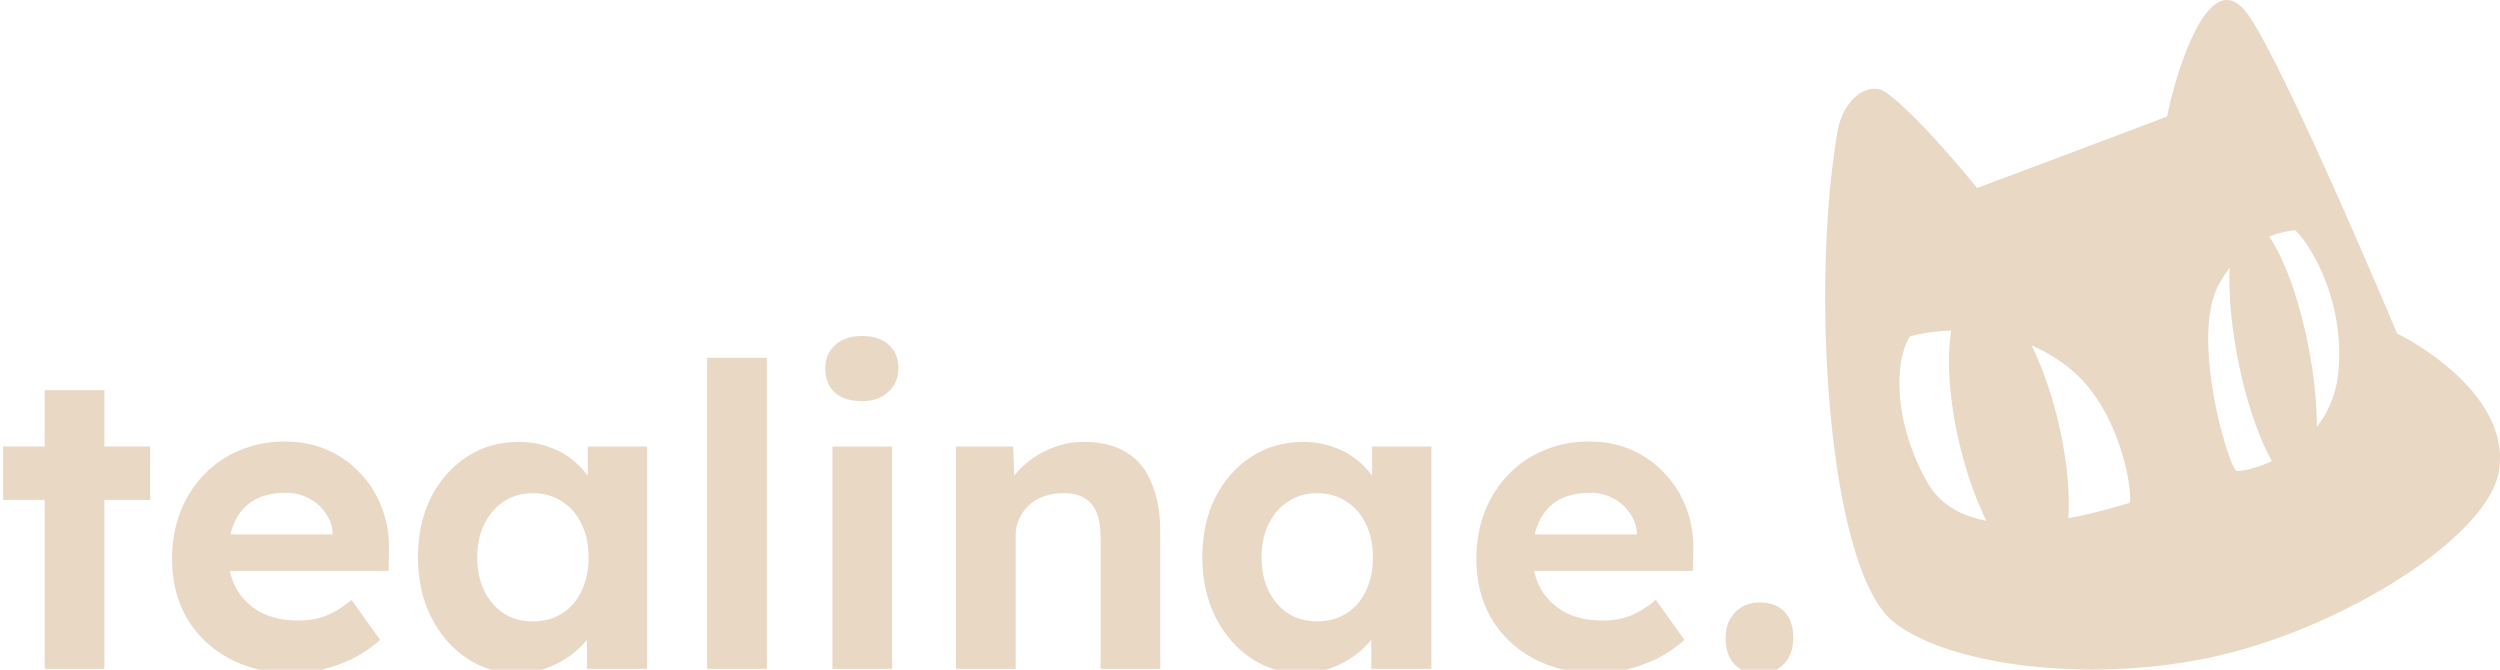 <?xml version="1.0" encoding="UTF-8" standalone="no"?>

<svg
   width="84.06mm"
   height="22.519mm"
   viewBox="0 0 84.06 22.519"
   version="1.1"
   id="svg5"
   xml:space="preserve"
   xmlns="http://www.w3.org/2000/svg"
   xmlns:svg="http://www.w3.org/2000/svg"><defs
     id="defs2">
     <style type="text/css">
        @font-face {
          font-family: Lexenddeca;
          src: url(font/lexenddeca-variablefont_wght-webfont.woff);}

        path{
          font-family: Lexenddeca
          font-weight:600;
          fill:#E9D8C4;
        }
      </style>
      </defs><g
     id="layer1"
     transform="translate(-58.644,-210.594)"><g
       id="g7075"><g
         aria-label="tealinae."
         transform="matrix(0.265,0,0,0.265,-7.399,152.699)"
         id="text13337-2"
         style="font-size:53.333px;line-height:0;text-align:end;white-space:pre;shape-inside:url(#rect13339-78);display:inline;stroke-width:0"><path
           d="m 254.891,303.34 v -35.36 h 7.573 v 35.36 z m -5.28,-21.44 v -6.773 h 18.667 v 6.773 z"
           id="path7077" /><path
           d="m 286.304,303.873 q -4.587,0 -8.053,-1.867 -3.413,-1.867 -5.333,-5.12 -1.867,-3.253 -1.867,-7.467 0,-3.307 1.067,-6.027 1.067,-2.72 2.987,-4.693 1.92,-2.027 4.533,-3.093 2.667,-1.12 5.76,-1.12 2.88,0 5.333,1.067 2.453,1.067 4.213,2.987 1.813,1.867 2.773,4.48 0.96,2.56 0.853,5.547 l -0.053,2.347 H 275.851 l -1.227,-4.64 h 17.653 l -0.853,0.96 v -1.173 q -0.107,-1.44 -0.96,-2.56 -0.8,-1.173 -2.08,-1.813 -1.28,-0.693 -2.88,-0.693 -2.347,0 -4,0.907 -1.6,0.907 -2.453,2.667 -0.853,1.76 -0.853,4.267 0,2.56 1.067,4.427 1.12,1.867 3.093,2.933 2.027,1.013 4.747,1.013 1.867,0 3.413,-0.587 1.547,-0.587 3.307,-2.027 l 3.627,5.067 q -1.547,1.387 -3.413,2.347 -1.867,0.907 -3.84,1.387 -1.973,0.48 -3.893,0.48 z"
           id="path7079" /><path
           d="m 314.731,303.873 q -3.52,0 -6.347,-1.92 -2.827,-1.92 -4.48,-5.227 -1.653,-3.307 -1.653,-7.573 0,-4.267 1.653,-7.573 1.707,-3.307 4.587,-5.173 2.88,-1.867 6.56,-1.867 2.08,0 3.787,0.64 1.76,0.587 3.04,1.653 1.333,1.067 2.24,2.453 0.907,1.387 1.28,2.987 l -1.6,-0.267 v -6.88 h 7.52 v 28.213 h -7.627 v -6.773 l 1.707,-0.16 q -0.427,1.493 -1.387,2.827 -0.96,1.333 -2.4,2.4 -1.387,1.013 -3.147,1.653 -1.76,0.587 -3.733,0.587 z m 2.08,-6.56 q 2.133,0 3.733,-1.013 1.6,-1.013 2.453,-2.827 0.907,-1.867 0.907,-4.32 0,-2.4 -0.907,-4.213 -0.853,-1.813 -2.453,-2.827 -1.6,-1.067 -3.733,-1.067 -2.08,0 -3.68,1.067 -1.547,1.013 -2.453,2.827 -0.907,1.813 -0.907,4.213 0,2.453 0.907,4.32 0.907,1.813 2.453,2.827 1.6,1.013 3.68,1.013 z"
           id="path7081" /><path
           d="m 338.944,303.34 v -39.467 h 7.573 v 39.467 z"
           id="path7083" /><path
           d="m 354.838,303.34 v -28.213 h 7.573 v 28.213 z m 3.733,-33.973 q -2.187,0 -3.413,-1.067 -1.227,-1.12 -1.227,-3.093 0,-1.813 1.227,-2.933 1.28,-1.173 3.413,-1.173 2.187,0 3.413,1.12 1.227,1.067 1.227,2.987 0,1.813 -1.28,2.987 -1.227,1.173 -3.36,1.173 z"
           id="path7085" /><path
           d="m 370.518,303.34 v -28.213 h 7.253 l 0.213,5.76 -1.493,0.64 q 0.587,-1.92 2.08,-3.467 1.547,-1.6 3.68,-2.56 2.133,-0.96 4.48,-0.96 3.2,0 5.333,1.28 2.187,1.28 3.253,3.893 1.12,2.56 1.12,6.347 v 17.28 h -7.573 v -16.693 q 0,-1.92 -0.533,-3.2 -0.533,-1.28 -1.653,-1.867 -1.067,-0.587 -2.667,-0.533 -1.28,0 -2.4,0.427 -1.067,0.373 -1.867,1.12 -0.747,0.747 -1.227,1.707 -0.427,0.96 -0.427,2.08 v 16.96 h -3.733 q -1.227,0 -2.187,0 -0.96,0 -1.653,0 z"
           id="path7087" /><path
           d="m 414.251,303.873 q -3.52,0 -6.347,-1.92 -2.827,-1.92 -4.48,-5.227 -1.653,-3.307 -1.653,-7.573 0,-4.267 1.653,-7.573 1.707,-3.307 4.587,-5.173 2.88,-1.867 6.56,-1.867 2.08,0 3.787,0.64 1.76,0.587 3.04,1.653 1.333,1.067 2.24,2.453 0.907,1.387 1.28,2.987 l -1.6,-0.267 v -6.88 h 7.52 v 28.213 h -7.627 v -6.773 l 1.707,-0.16 q -0.427,1.493 -1.387,2.827 -0.96,1.333 -2.4,2.4 -1.387,1.013 -3.147,1.653 -1.76,0.587 -3.733,0.587 z m 2.08,-6.56 q 2.133,0 3.733,-1.013 1.6,-1.013 2.453,-2.827 0.907,-1.867 0.907,-4.32 0,-2.4 -0.907,-4.213 -0.853,-1.813 -2.453,-2.827 -1.6,-1.067 -3.733,-1.067 -2.08,0 -3.68,1.067 -1.547,1.013 -2.453,2.827 -0.907,1.813 -0.907,4.213 0,2.453 0.907,4.32 0.907,1.813 2.453,2.827 1.6,1.013 3.68,1.013 z"
           id="path7089" /><path
           d="m 451.797,303.873 q -4.587,0 -8.053,-1.867 -3.413,-1.867 -5.333,-5.12 -1.867,-3.253 -1.867,-7.467 0,-3.307 1.067,-6.027 1.067,-2.72 2.987,-4.693 1.92,-2.027 4.533,-3.093 2.667,-1.12 5.76,-1.12 2.88,0 5.333,1.067 2.453,1.067 4.213,2.987 1.813,1.867 2.773,4.48 0.96,2.56 0.853,5.547 l -0.053,2.347 h -22.667 l -1.227,-4.64 h 17.653 l -0.853,0.96 v -1.173 q -0.107,-1.44 -0.96,-2.56 -0.8,-1.173 -2.08,-1.813 -1.28,-0.693 -2.88,-0.693 -2.347,0 -4,0.907 -1.6,0.907 -2.453,2.667 -0.853,1.76 -0.853,4.267 0,2.56 1.067,4.427 1.12,1.867 3.093,2.933 2.027,1.013 4.747,1.013 1.867,0 3.413,-0.587 1.547,-0.587 3.307,-2.027 l 3.627,5.067 q -1.547,1.387 -3.413,2.347 -1.867,0.907 -3.84,1.387 -1.973,0.48 -3.893,0.48 z"
           id="path7091" /><path
           d="m 472.491,303.926 q -2.08,0 -3.2,-1.173 -1.12,-1.173 -1.12,-3.36 0,-1.973 1.173,-3.2 1.227,-1.28 3.147,-1.28 2.027,0 3.147,1.173 1.12,1.173 1.12,3.307 0,2.027 -1.173,3.307 -1.173,1.227 -3.093,1.227 z"
           id="path7093" /></g><path
         id="path748-1-7-0"
         style="display:inline;stroke:#000000;stroke-width:0;stroke-linecap:butt;stroke-linejoin:miter;stroke-dasharray:none;stroke-opacity:1"
         d="m 133.527,210.594 c -1.033,-0.012 -1.842,2.995 -2.014,3.915 -2.17,0.828 -6.391,2.406 -6.391,2.406 0,0 -1.898,-2.36 -3.037,-3.195 -0.592,-0.434 -1.465,0.18 -1.657,1.302 -0.931,5.454 -0.285,14.769 1.893,16.49 1.955,1.544 7.062,2.116 11.267,1.043 4.205,-1.074 8.791,-4.016 9.089,-6.171 0.38,-2.738 -3.432,-4.576 -3.432,-4.576 0,0 -3.841,-9.149 -5.049,-10.77 -0.23,-0.308 -0.454,-0.441 -0.668,-0.444 z m 2.264,7.741 c 0.182,0.026 1.739,2.04 1.479,4.76 -0.074,0.77 -0.354,1.376 -0.725,1.848 a 4.518,1.204 78.846 0 0 -0.338,-2.966 4.518,1.204 78.846 0 0 -1.263,-3.426 c 0.438,-0.181 0.776,-0.198 0.847,-0.216 z m -2.175,1.26 a 4.518,1.204 78.846 0 0 0.328,3.342 4.518,1.204 78.846 0 0 1.095,3.162 c -0.577,0.265 -1.073,0.349 -1.203,0.326 -0.288,-0.222 -1.551,-4.509 -0.584,-6.268 0.116,-0.211 0.239,-0.397 0.365,-0.561 z m -9.365,2.114 a 4.938,1.702 76.55 0 0 0.38,4.213 4.938,1.702 76.55 0 0 0.799,2.18 c -0.83,-0.156 -1.56,-0.538 -1.99,-1.302 -1.099,-1.956 -1.131,-3.998 -0.578,-4.898 0.432,-0.111 0.901,-0.178 1.388,-0.193 z m 2.704,0.5 c 0.496,0.215 0.972,0.504 1.405,0.879 1.562,1.352 2.006,3.989 1.887,4.415 -0.301,0.083 -1.097,0.34 -2.055,0.516 a 4.938,1.702 76.55 0 0 -0.441,-3.638 4.938,1.702 76.55 0 0 -0.796,-2.172 z" /></g></g></svg>
